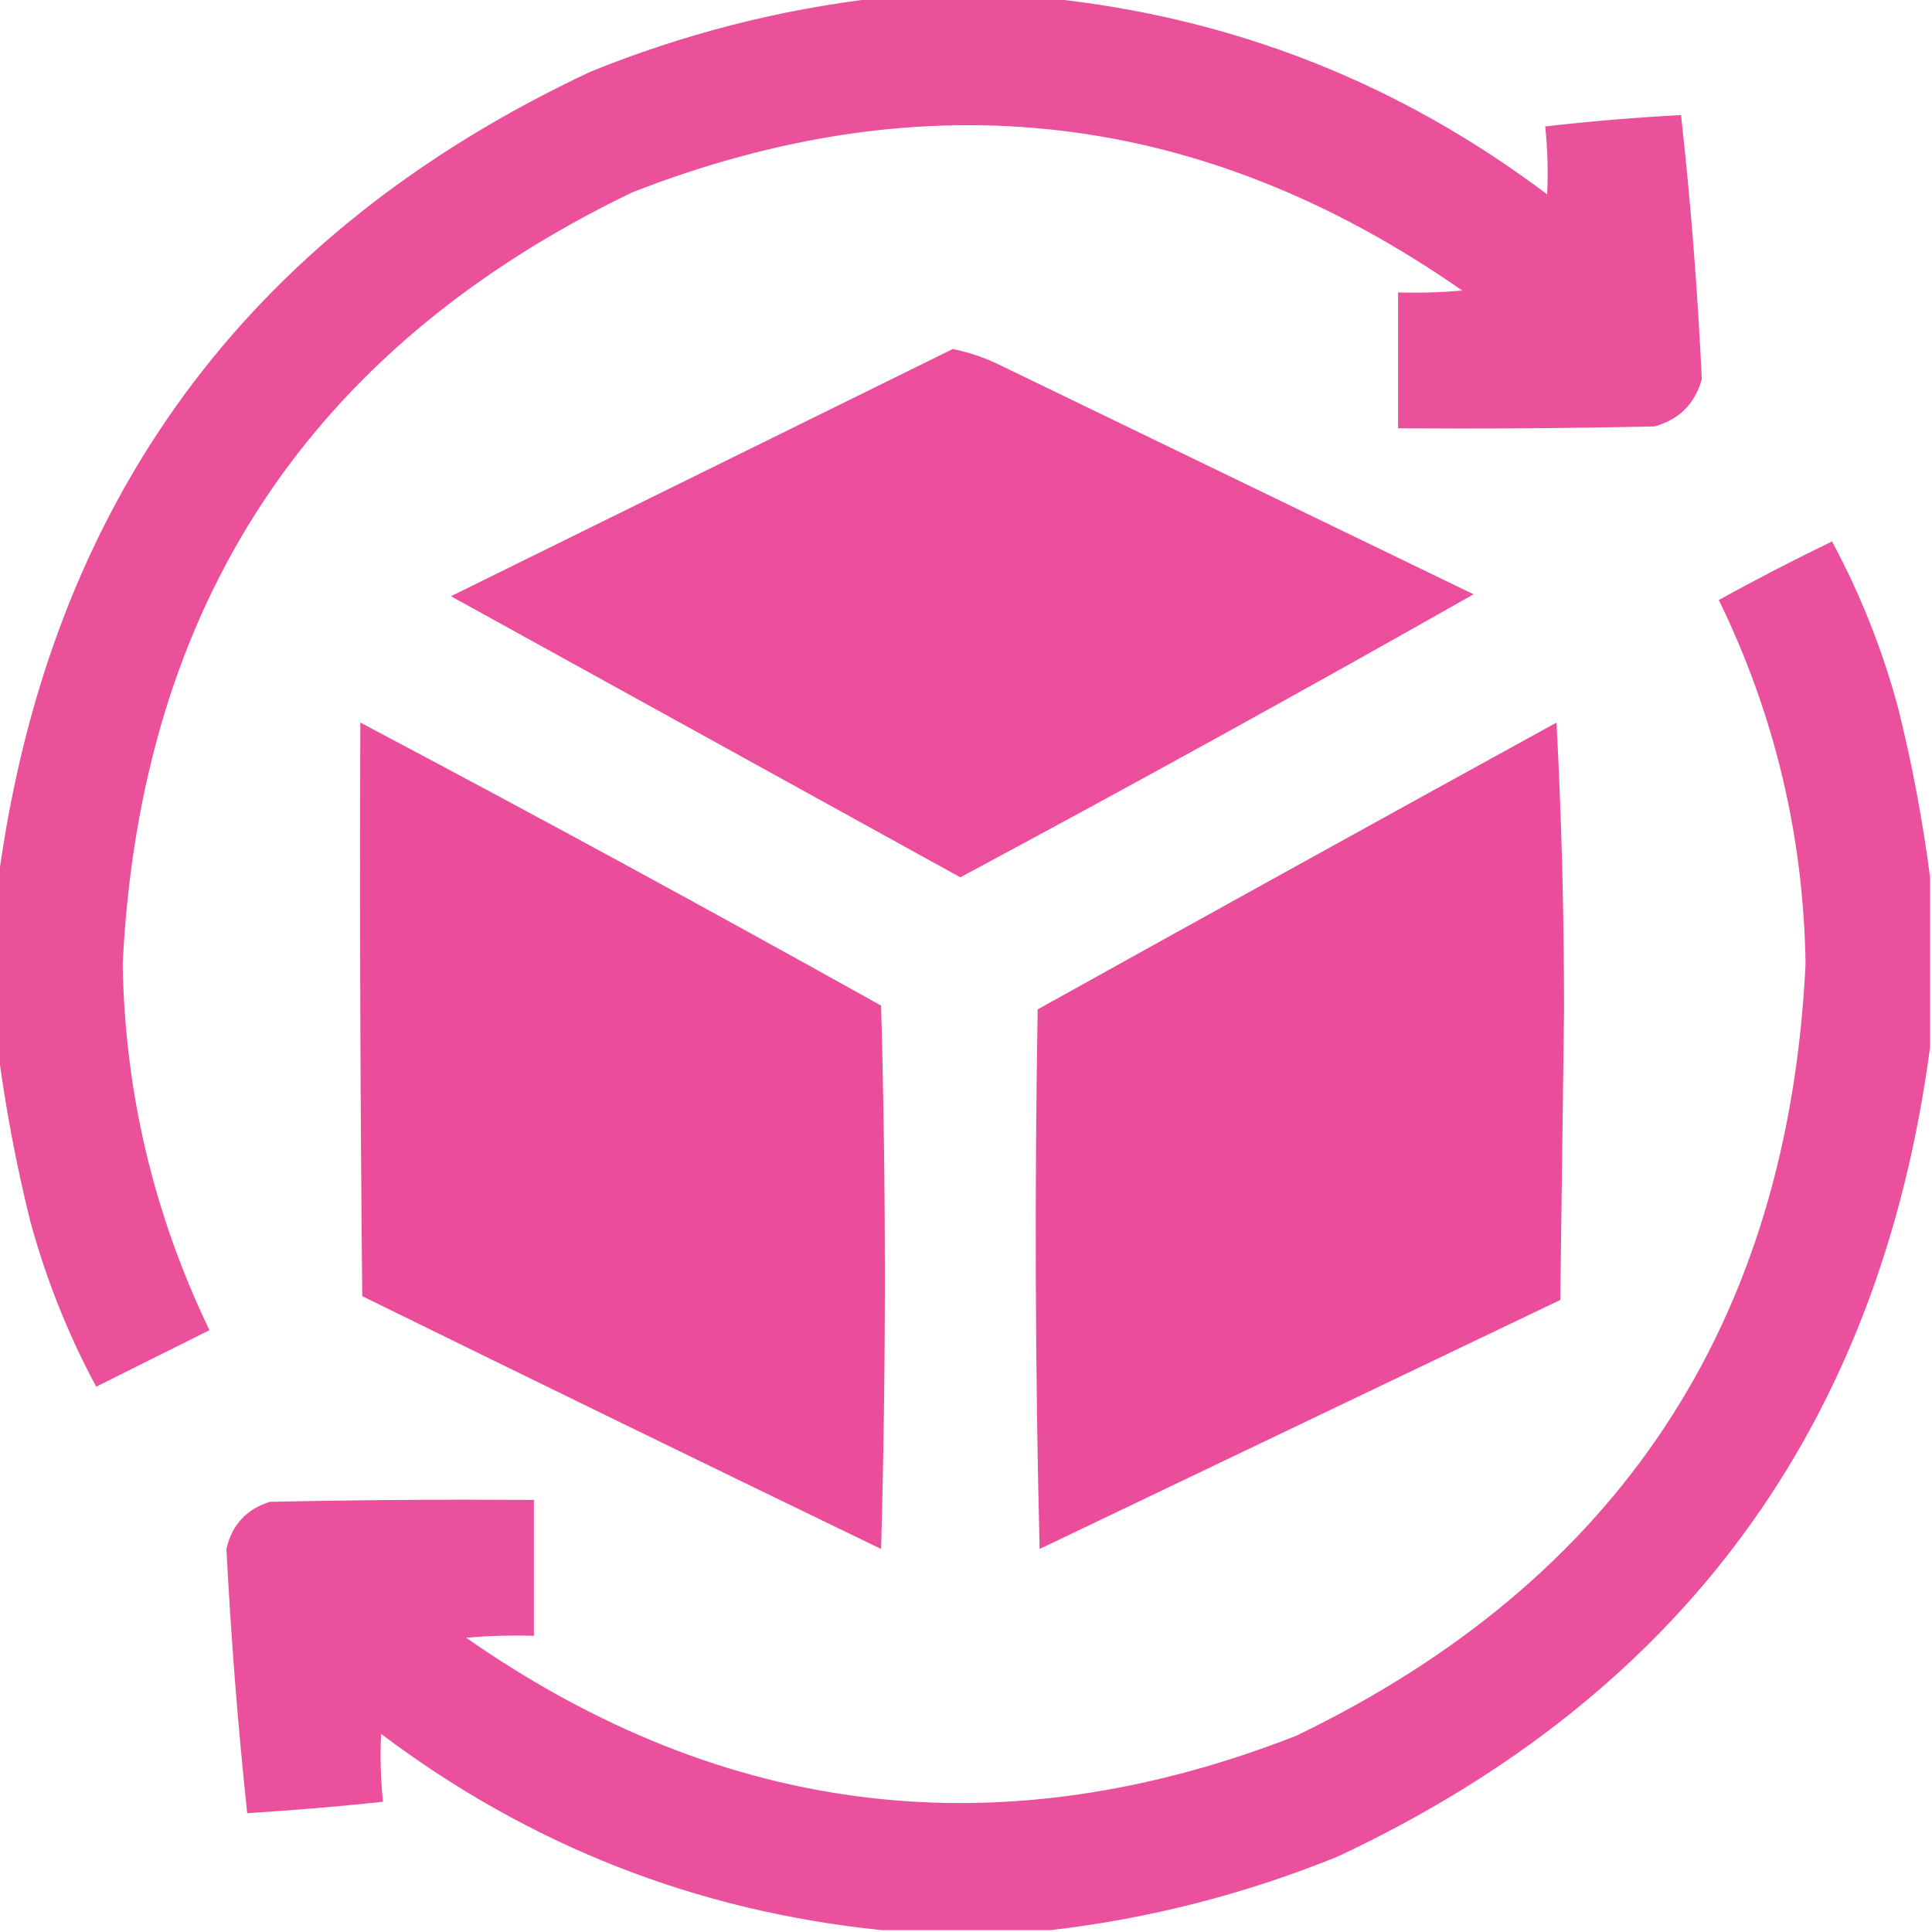 <svg width="20" height="20" viewBox="0 0 20 20" fill="none" xmlns="http://www.w3.org/2000/svg">
<g clip-path="url(#clip0_1487_46)">
<path opacity="0.967" fill-rule="evenodd" clip-rule="evenodd" d="M9.082 -0.02C9.668 -0.02 10.254 -0.02 10.84 -0.02C12.755 0.178 14.48 0.855 16.016 2.012C16.027 1.777 16.021 1.543 15.996 1.309C16.464 1.255 16.932 1.216 17.402 1.191C17.503 2.101 17.574 3.013 17.617 3.926C17.546 4.18 17.383 4.342 17.129 4.414C16.244 4.434 15.358 4.44 14.473 4.434C14.473 3.965 14.473 3.496 14.473 3.027C14.694 3.034 14.916 3.027 15.137 3.008C12.458 1.139 9.593 0.8 6.543 1.992C3.209 3.599 1.451 6.262 1.27 9.98C1.292 11.309 1.592 12.572 2.168 13.77C1.778 13.965 1.387 14.16 0.996 14.355C0.704 13.813 0.476 13.24 0.312 12.637C0.167 12.052 0.057 11.466 -0.02 10.879C-0.02 10.293 -0.02 9.707 -0.02 9.121C0.5 5.21 2.544 2.417 6.113 0.742C7.073 0.353 8.063 0.099 9.082 -0.02Z" fill="#EA4B98"/>
<path opacity="0.98" fill-rule="evenodd" clip-rule="evenodd" d="M9.863 3.613C10.039 3.649 10.208 3.707 10.371 3.789C11.999 4.577 13.627 5.365 15.254 6.152C13.496 7.149 11.725 8.125 9.941 9.082C8.184 8.112 6.426 7.142 4.668 6.172C6.402 5.318 8.134 4.465 9.863 3.613Z" fill="#EA4B98"/>
<path opacity="0.966" fill-rule="evenodd" clip-rule="evenodd" d="M19.98 9.082C19.98 9.668 19.98 10.254 19.98 10.84C19.461 14.751 17.417 17.544 13.848 19.219C12.888 19.608 11.898 19.862 10.879 19.98C10.293 19.98 9.707 19.98 9.121 19.98C7.206 19.783 5.481 19.106 3.945 17.949C3.934 18.184 3.94 18.418 3.965 18.652C3.497 18.702 3.028 18.741 2.559 18.77C2.462 17.859 2.391 16.948 2.344 16.035C2.4 15.786 2.55 15.624 2.793 15.547C3.704 15.527 4.616 15.521 5.527 15.527C5.527 15.996 5.527 16.465 5.527 16.934C5.293 16.927 5.058 16.934 4.824 16.953C7.504 18.822 10.368 19.161 13.418 17.969C16.753 16.36 18.511 13.698 18.691 9.98C18.671 8.656 18.372 7.4 17.793 6.211C18.177 5.999 18.568 5.797 18.965 5.605C19.257 6.148 19.485 6.721 19.648 7.324C19.794 7.909 19.904 8.495 19.98 9.082Z" fill="#EA4B98"/>
<path opacity="0.986" fill-rule="evenodd" clip-rule="evenodd" d="M3.73 7.48C5.536 8.435 7.332 9.412 9.121 10.41C9.173 12.285 9.173 14.16 9.121 16.035C7.327 15.168 5.537 14.295 3.75 13.418C3.73 11.439 3.723 9.46 3.73 7.48Z" fill="#EA4B98"/>
<path opacity="0.983" fill-rule="evenodd" clip-rule="evenodd" d="M16.113 7.48C16.165 8.463 16.191 9.459 16.191 10.469C16.178 11.465 16.165 12.461 16.152 13.457C14.355 14.316 12.558 15.176 10.762 16.035C10.716 14.173 10.71 12.311 10.742 10.449C12.532 9.454 14.322 8.464 16.113 7.48Z" fill="#EA4B98"/>
</g>
<defs>
<clipPath id="clip0_1487_46">
<rect width="20" height="20" fill="white"/>
</clipPath>
</defs>
</svg>
